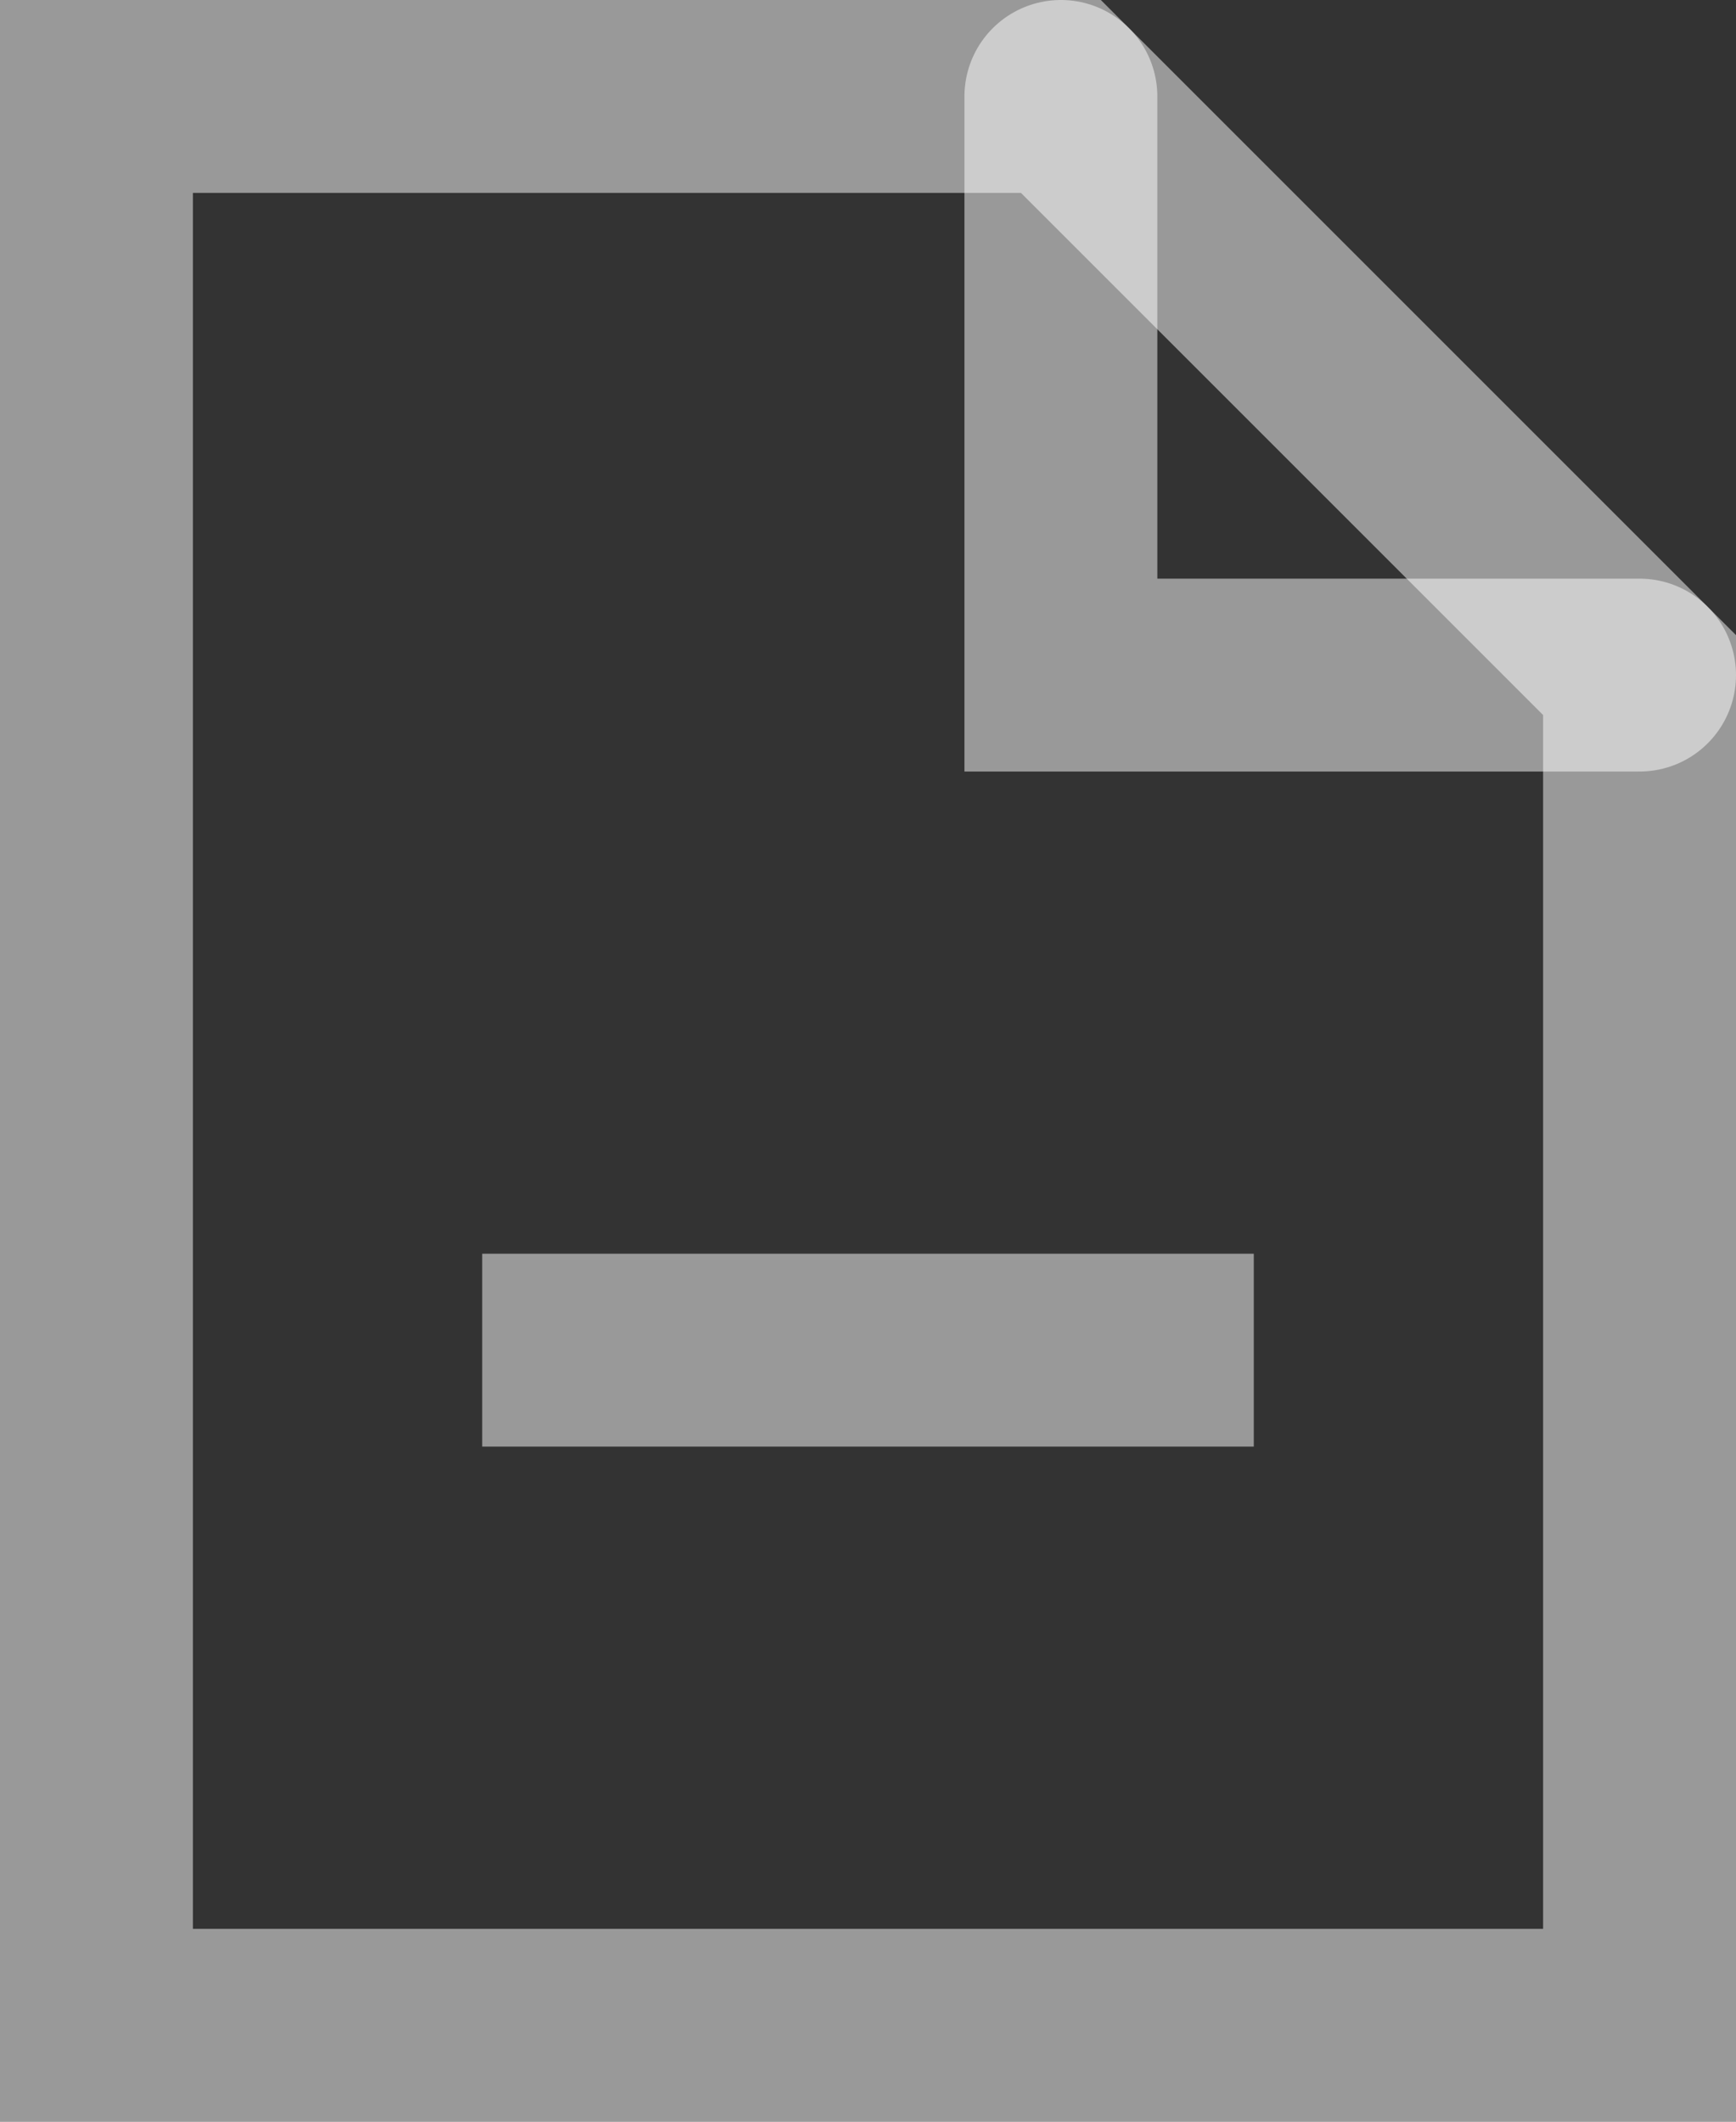 <svg width="18" height="22" viewBox="0 0 18 22" fill="none" xmlns="http://www.w3.org/2000/svg">
<rect x="0" y="0" width="18" height="22" fill="#333333" stroke="none"/>
<path opacity="0.5" d="M11 1C7.667 1 4.333 1 1 1C1 1 1 15 1 21C1 21 12.333 21 17 21V7L11 1Z" stroke="white" stroke-width="2" stroke-linecap="round"/>
<path opacity="0.5" d="M11 1V7H17" stroke="white" stroke-width="2" stroke-linecap="round"/>
<path opacity="0.5" d="M6 14H12" stroke="white" stroke-width="2" stroke-linecap="square"/>
</svg>
